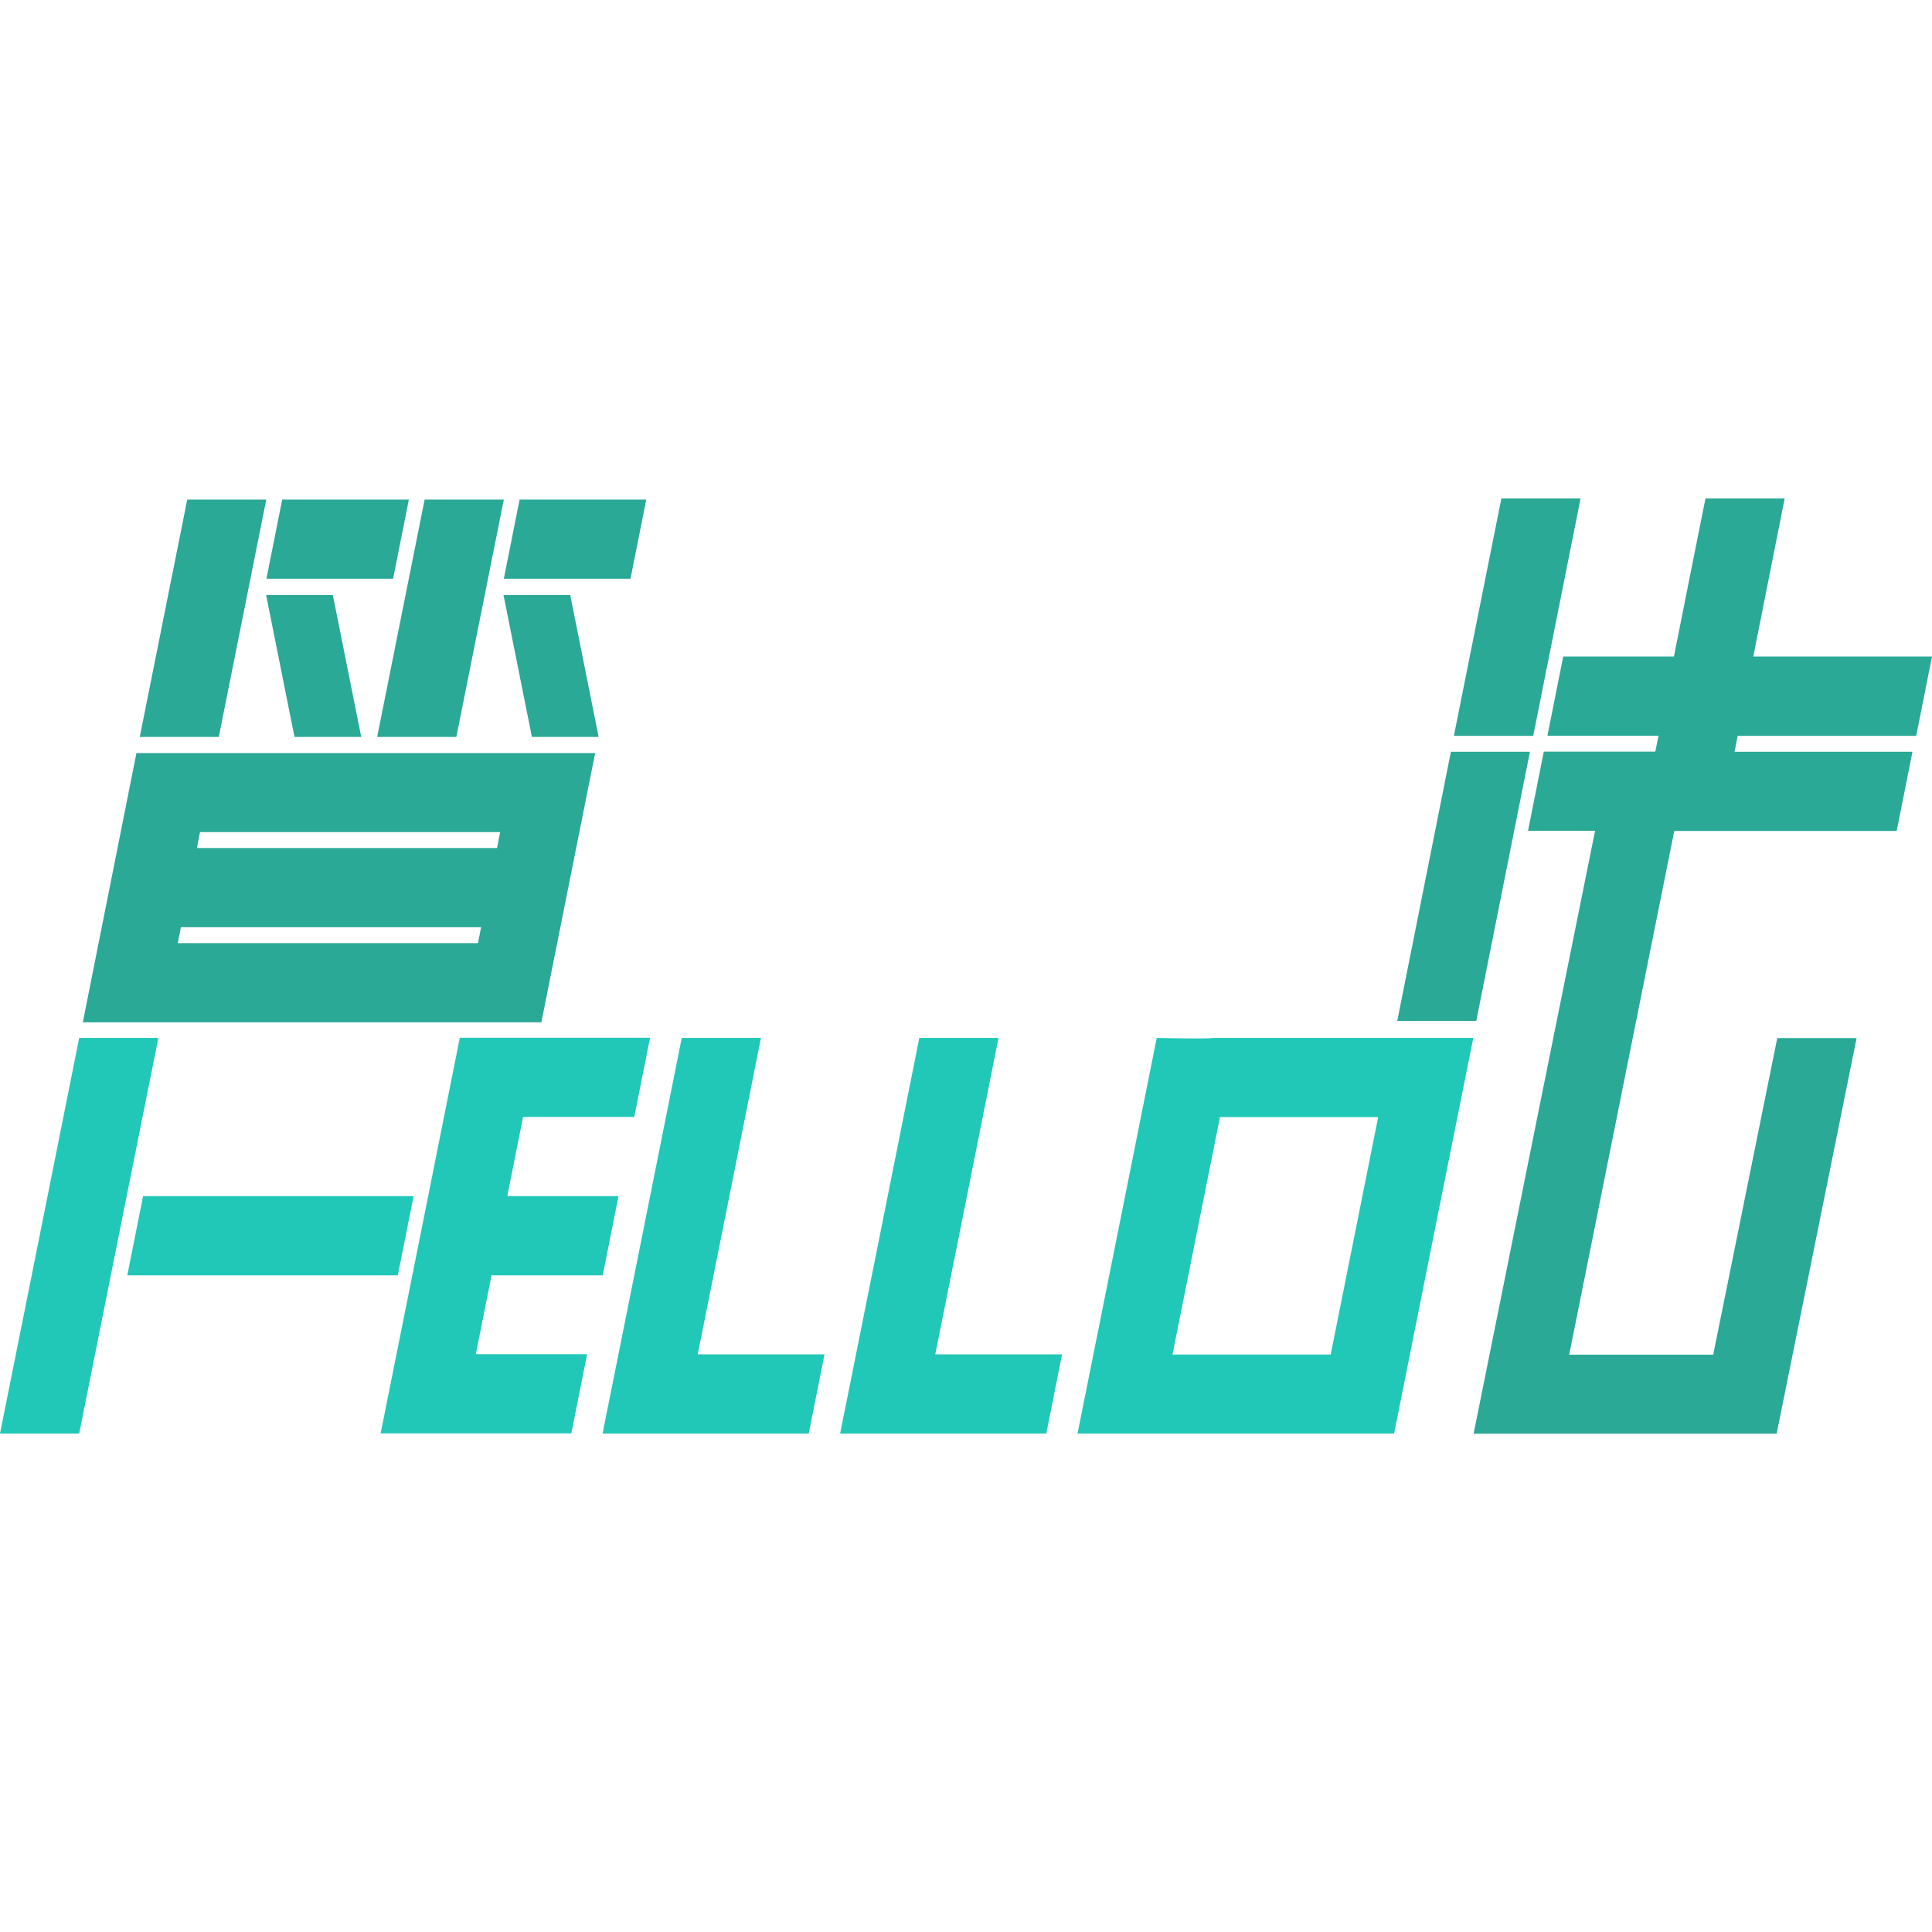 <svg id="Layer_2" data-name="Layer 2" xmlns="http://www.w3.org/2000/svg" viewBox="0 0 122.48 59.28" fill="currentColor" width="16px" height="16px"><defs><style>      .cls-1 {        fill: #2aa996;      }      .cls-1, .cls-2 {        stroke-width: 0px;      }      .cls-2 {        fill: #21c8b8;      }    </style></defs><g id="_layer_1" data-name="layer 1"><path class="cls-2" d="m5.02,34.2c-1.67,8.36-3.34,16.72-5.02,25.08h5.02c1.67-8.36,3.34-16.72,5.02-25.08h-5.02Z"></path><path class="cls-2" d="m25.22,49.25c.33-1.67.67-3.34,1-5.02H9.07c-.33,1.67-.67,3.34-1,5.02h17.16Z"></path><path class="cls-2" d="m30.16,54.27c.33-1.67.67-3.34,1-5.02h7.05c.33-1.67.67-3.34,1-5.02h-7.05c.33-1.67.67-3.34,1-5.02h7.05c.33-1.67.67-3.34,1-5.02-4.02,0-8.04,0-12.06,0-1.67,8.36-3.34,16.72-5.02,25.08,4.03,0,8.06,0,12.09,0,.33-1.67.67-3.34,1-5.02h-7.07Z"></path><path class="cls-2" d="m93.39,34.2h-16.56s0,0,0,0c-.01.04-.92.05-3.5,0-1.67,8.36-3.34,16.72-5.02,25.08h20.07c1.67-8.36,3.34-16.72,5.02-25.08Zm-19.06,20.07c1-5.02,2.01-10.03,3.01-15.05h10.03c-1,5.02-2.01,10.03-3.01,15.05h-10.03Z"></path><path class="cls-2" d="m44.23,54.27h0c1.34-6.69,2.68-13.38,4.01-20.07h-5.02c-1.67,8.36-3.34,16.72-5.02,25.08h4.01c3.02,0,6.04,0,9.06,0,.33-1.67.67-3.34,1-5.02h-8.05Z"></path><path class="cls-2" d="m59.29,54.27h0c1.34-6.69,2.68-13.38,4.01-20.07h-5.02c-1.67,8.36-3.34,16.72-5.02,25.08,4.36,0,8.71,0,13.07,0,.33-1.67.67-3.34,1-5.02h-8.05Z"></path><path class="cls-1" d="m16.89.07h-5.02c-1,5.02-2.01,10.03-3.01,15.05h5.01c1-5.02,2.01-10.03,3.01-15.05Z"></path><path class="cls-1" d="m34.32,33.21c1.14-5.69,2.27-11.38,3.41-17.07H8.65c-1.13,5.69-2.27,11.38-3.4,17.07h29.07Zm-21.64-12.06h19.03c-.07.34-.13.67-.2,1.01H12.48c.07-.34.13-.67.2-1.01Zm-1.21,6.03h19.03c-.07.34-.13.67-.2,1.01H11.27c.07-.34.13-.67.2-1.01Z"></path><path class="cls-1" d="m28.93,15.12c1-5.02,2.01-10.03,3.01-15.05h-5.02c-1,5.02-2.01,10.03-3.01,15.05h5.01Z"></path><path class="cls-1" d="m24.92,5.09c.33-1.67.67-3.34,1-5.02h-8.03c-.33,1.67-.67,3.34-1,5.02h8.03Z"></path><path class="cls-1" d="m121.48,15.04s.5-2.49.5-2.51c.17-.84.33-1.67.5-2.51h-11.33c.66-3.34,1.33-6.68,1.99-10.02h-5.02c-.67,3.34-1.34,6.68-2,10.02h-7.02c-.33,1.67-.67,3.34-1,5.02h7.03s0,0,0,.01h.01c-.07.33-.13.67-.2,1h-7.07c-.33,1.67-.67,3.34-1,5.02h4.25c-2.57,12.74-5.14,25.48-7.7,38.22,6.4,0,12.8,0,19.21,0l5.07-25.08h-5.03c-1.35,6.69-2.71,13.38-4.06,20.07h-9.13c2.22-11.07,4.44-22.13,6.66-33.2h14.1c.33-1.67.67-3.34,1-5.02h-11.28c.07-.34.13-.67.2-1.01h11.33Z"></path><path class="cls-1" d="m16.87,6.12c.6,3,1.2,6,1.8,9h4.23c-.6-3-1.2-6-1.8-9h-4.24Z"></path><path class="cls-1" d="m97,16.06h-5.02c-1.13,5.69-2.27,11.38-3.4,17.06h5.01c1.13-5.69,2.27-11.38,3.4-17.06Z"></path><path class="cls-1" d="m100.2,0h-5.02c-1,5.02-2.01,10.03-3.01,15.05h5.03c1-5.02,2-10.03,3-15.05Z"></path><path class="cls-1" d="m39.97,5.09c.33-1.67.67-3.34,1-5.02h-8.03c-.33,1.67-.67,3.34-1,5.02h8.03Z"></path><path class="cls-1" d="m31.92,6.12c.6,3,1.2,6,1.8,9h4.23c-.6-3-1.2-6-1.8-9h-4.24Z"></path></g></svg>